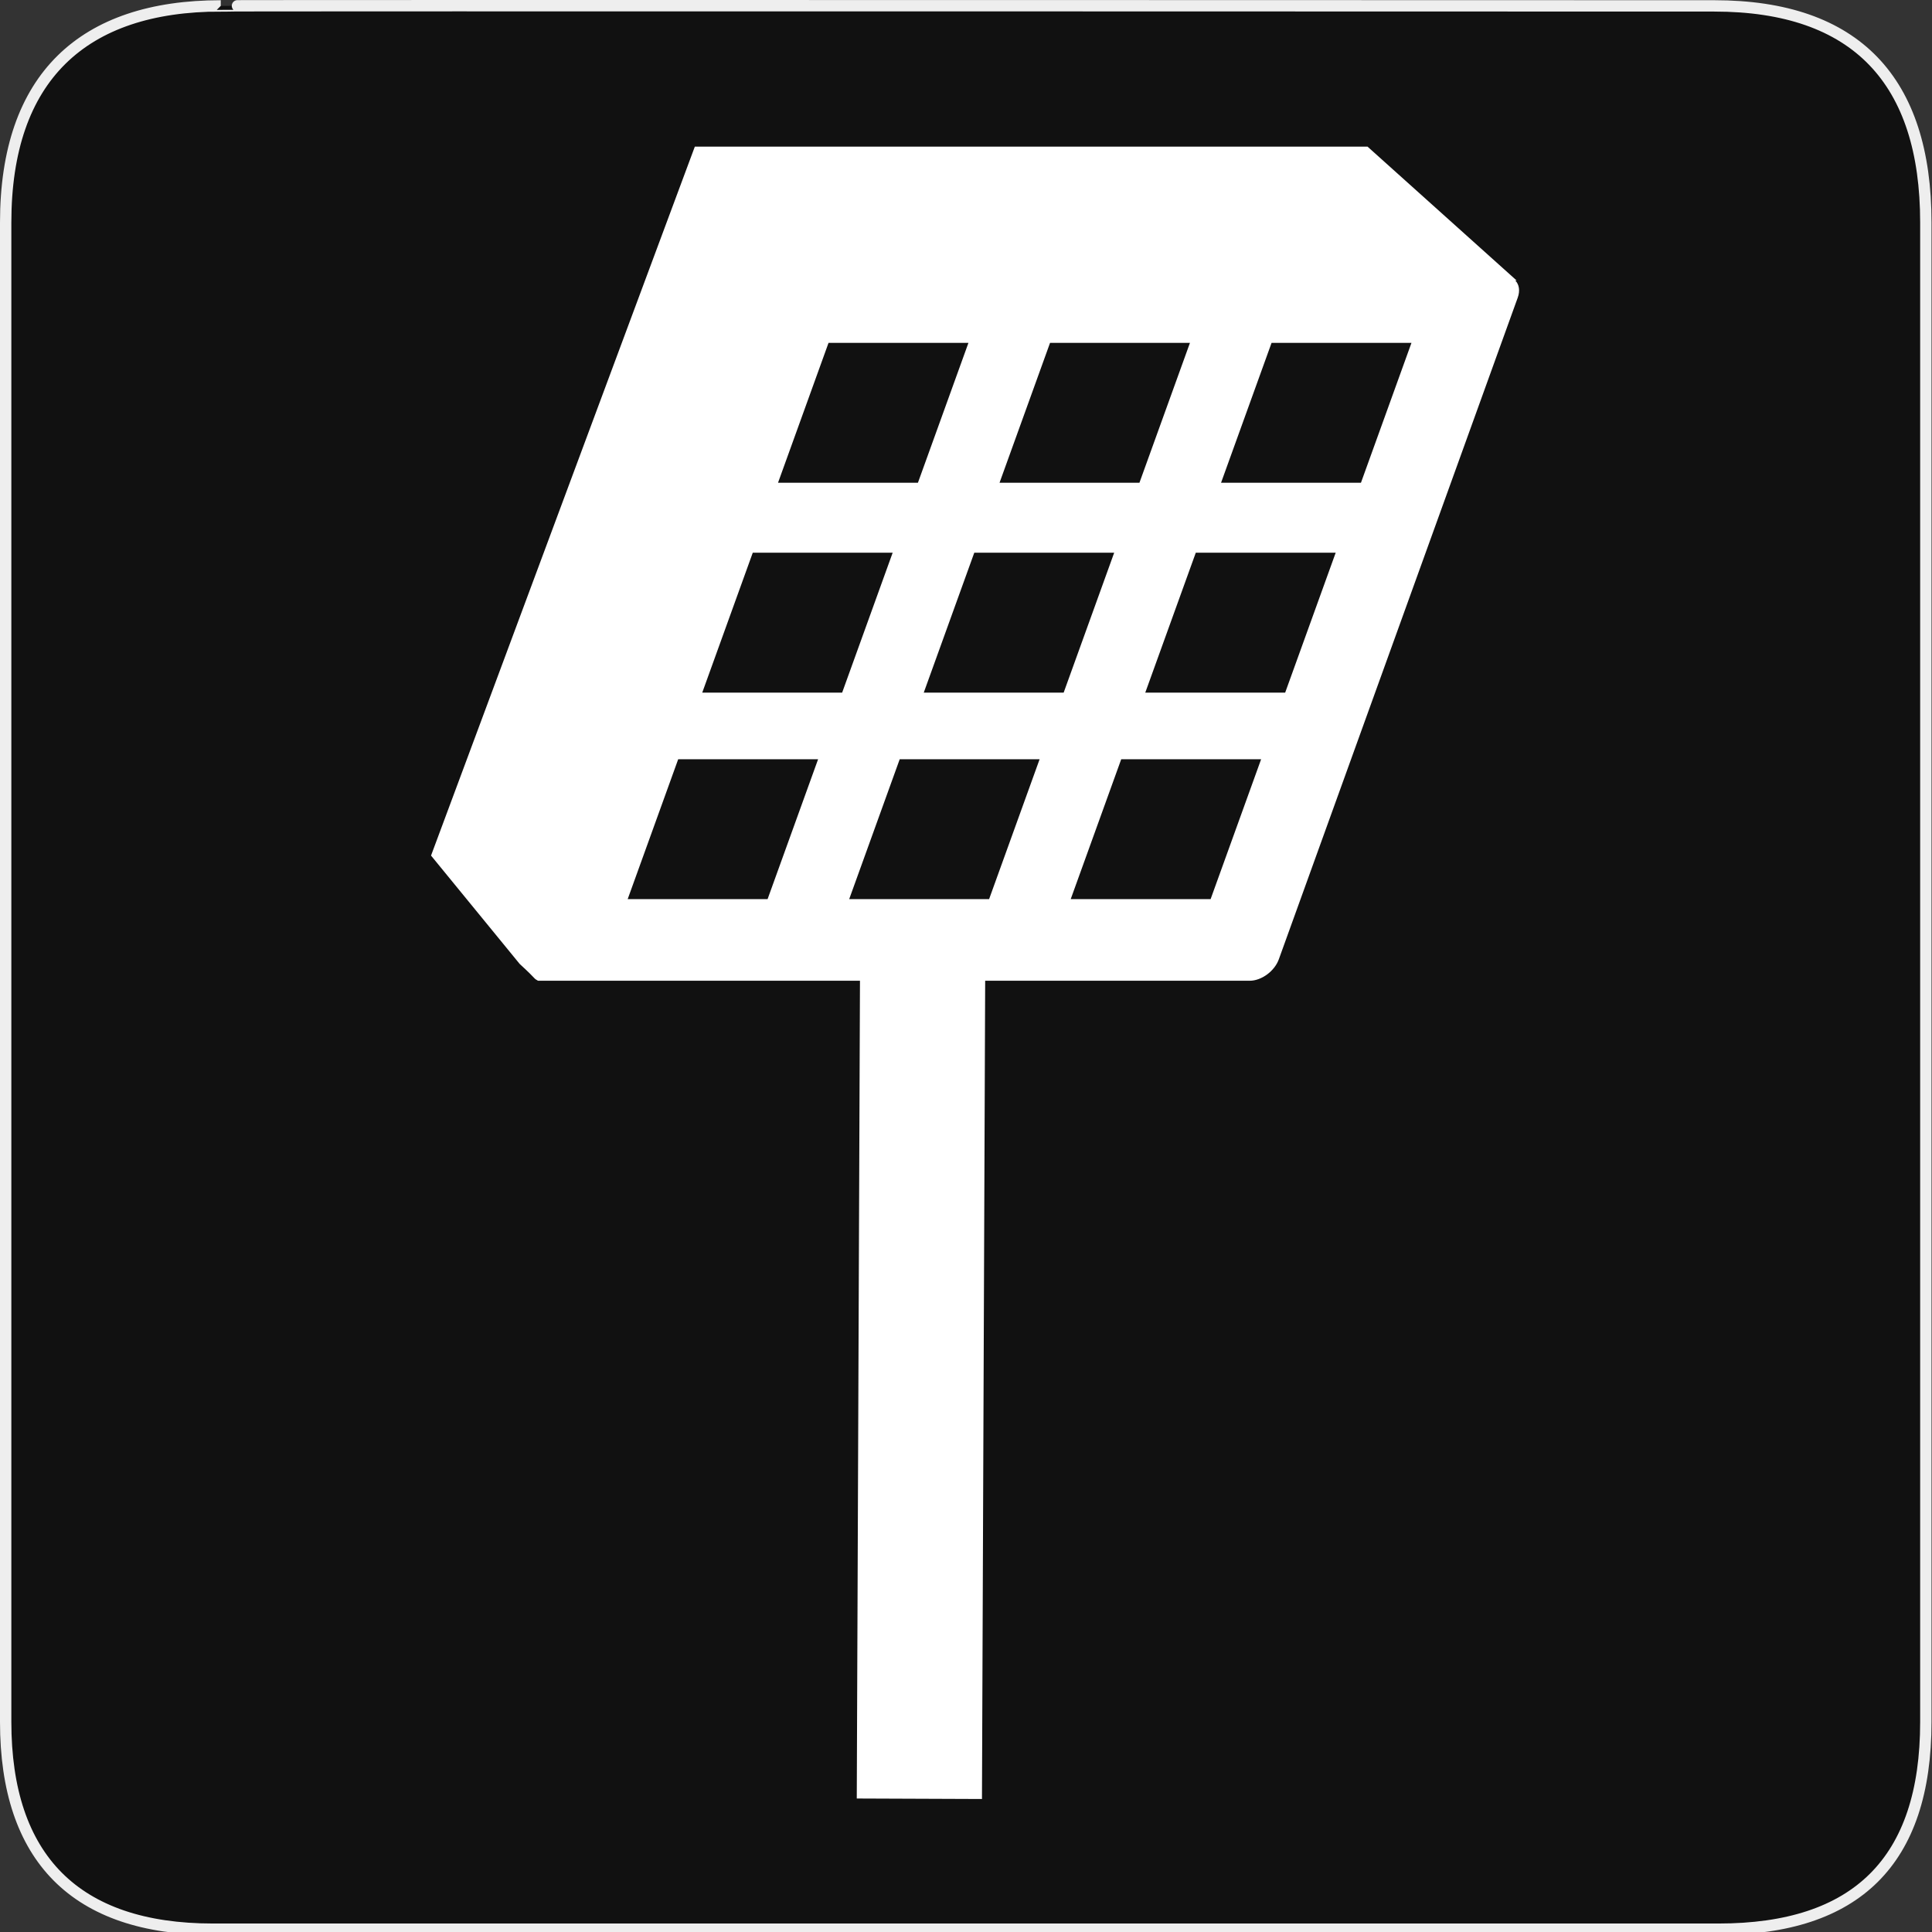<svg width="580" height="580" viewBox="0 0 580 580" fill="none" xmlns="http://www.w3.org/2000/svg">
<rect x="0" y="0" width="580" height="580" fill="#333333" stroke="none"/>
<g clip-path="url(#clip0)">
<path d="M66.275 1.768C24.94 1.768 1.704 23.139 1.704 66.804V516.927C1.704 557.771 22.598 579.156 63.896 579.156H515.92C557.227 579.156 578.149 558.84 578.149 516.927V66.804C578.149 24.203 557.227 1.768 514.627 1.768C514.624 1.768 66.133 1.625 66.275 1.768Z" fill="#111111" stroke="#EEEEEE" stroke-width="3.408"/>
<path d="M276 540L277 285Z" fill="#E94B4B" fill-opacity="0.591"/>
<path d="M276 540L277 285" stroke="white" stroke-width="37.584" stroke-linejoin="round"/>
<path d="M208.596 44.014L129.4 256.852L156.006 289.373C161.525 294.43 159.958 293.555 161.525 294.43H375.146C378.714 294.43 382.622 291.558 383.91 287.99L455.629 89.369C456.395 87.248 456.048 85.379 454.898 84.207L455.291 84.197L410.535 44.014L208.596 44.014ZM248.732 102.93H290.732L275.566 144.93H233.566L248.732 102.93ZM315.232 102.93H357.232L342.066 144.93H300.066L315.232 102.93ZM381.732 102.93H423.732L408.566 144.93H366.566L381.732 102.93ZM225.984 165.93H267.984L252.818 207.93H210.818L225.984 165.93ZM292.484 165.93H334.484L319.318 207.93H277.318L292.484 165.93ZM358.984 165.93H400.984L385.818 207.93H343.818L358.984 165.93ZM203.598 227.93H245.598L230.432 269.93H188.432L203.598 227.93ZM270.098 227.93H312.098L296.932 269.93H254.932L270.098 227.93ZM336.598 227.93H378.598L363.432 269.93H321.432L336.598 227.93Z" fill="white"/>
</g>
<defs>
<clipPath id="clip0">
<path d="M0 0H580V580H0V0Z" fill="white"/>
</clipPath>
</defs>
</svg>
